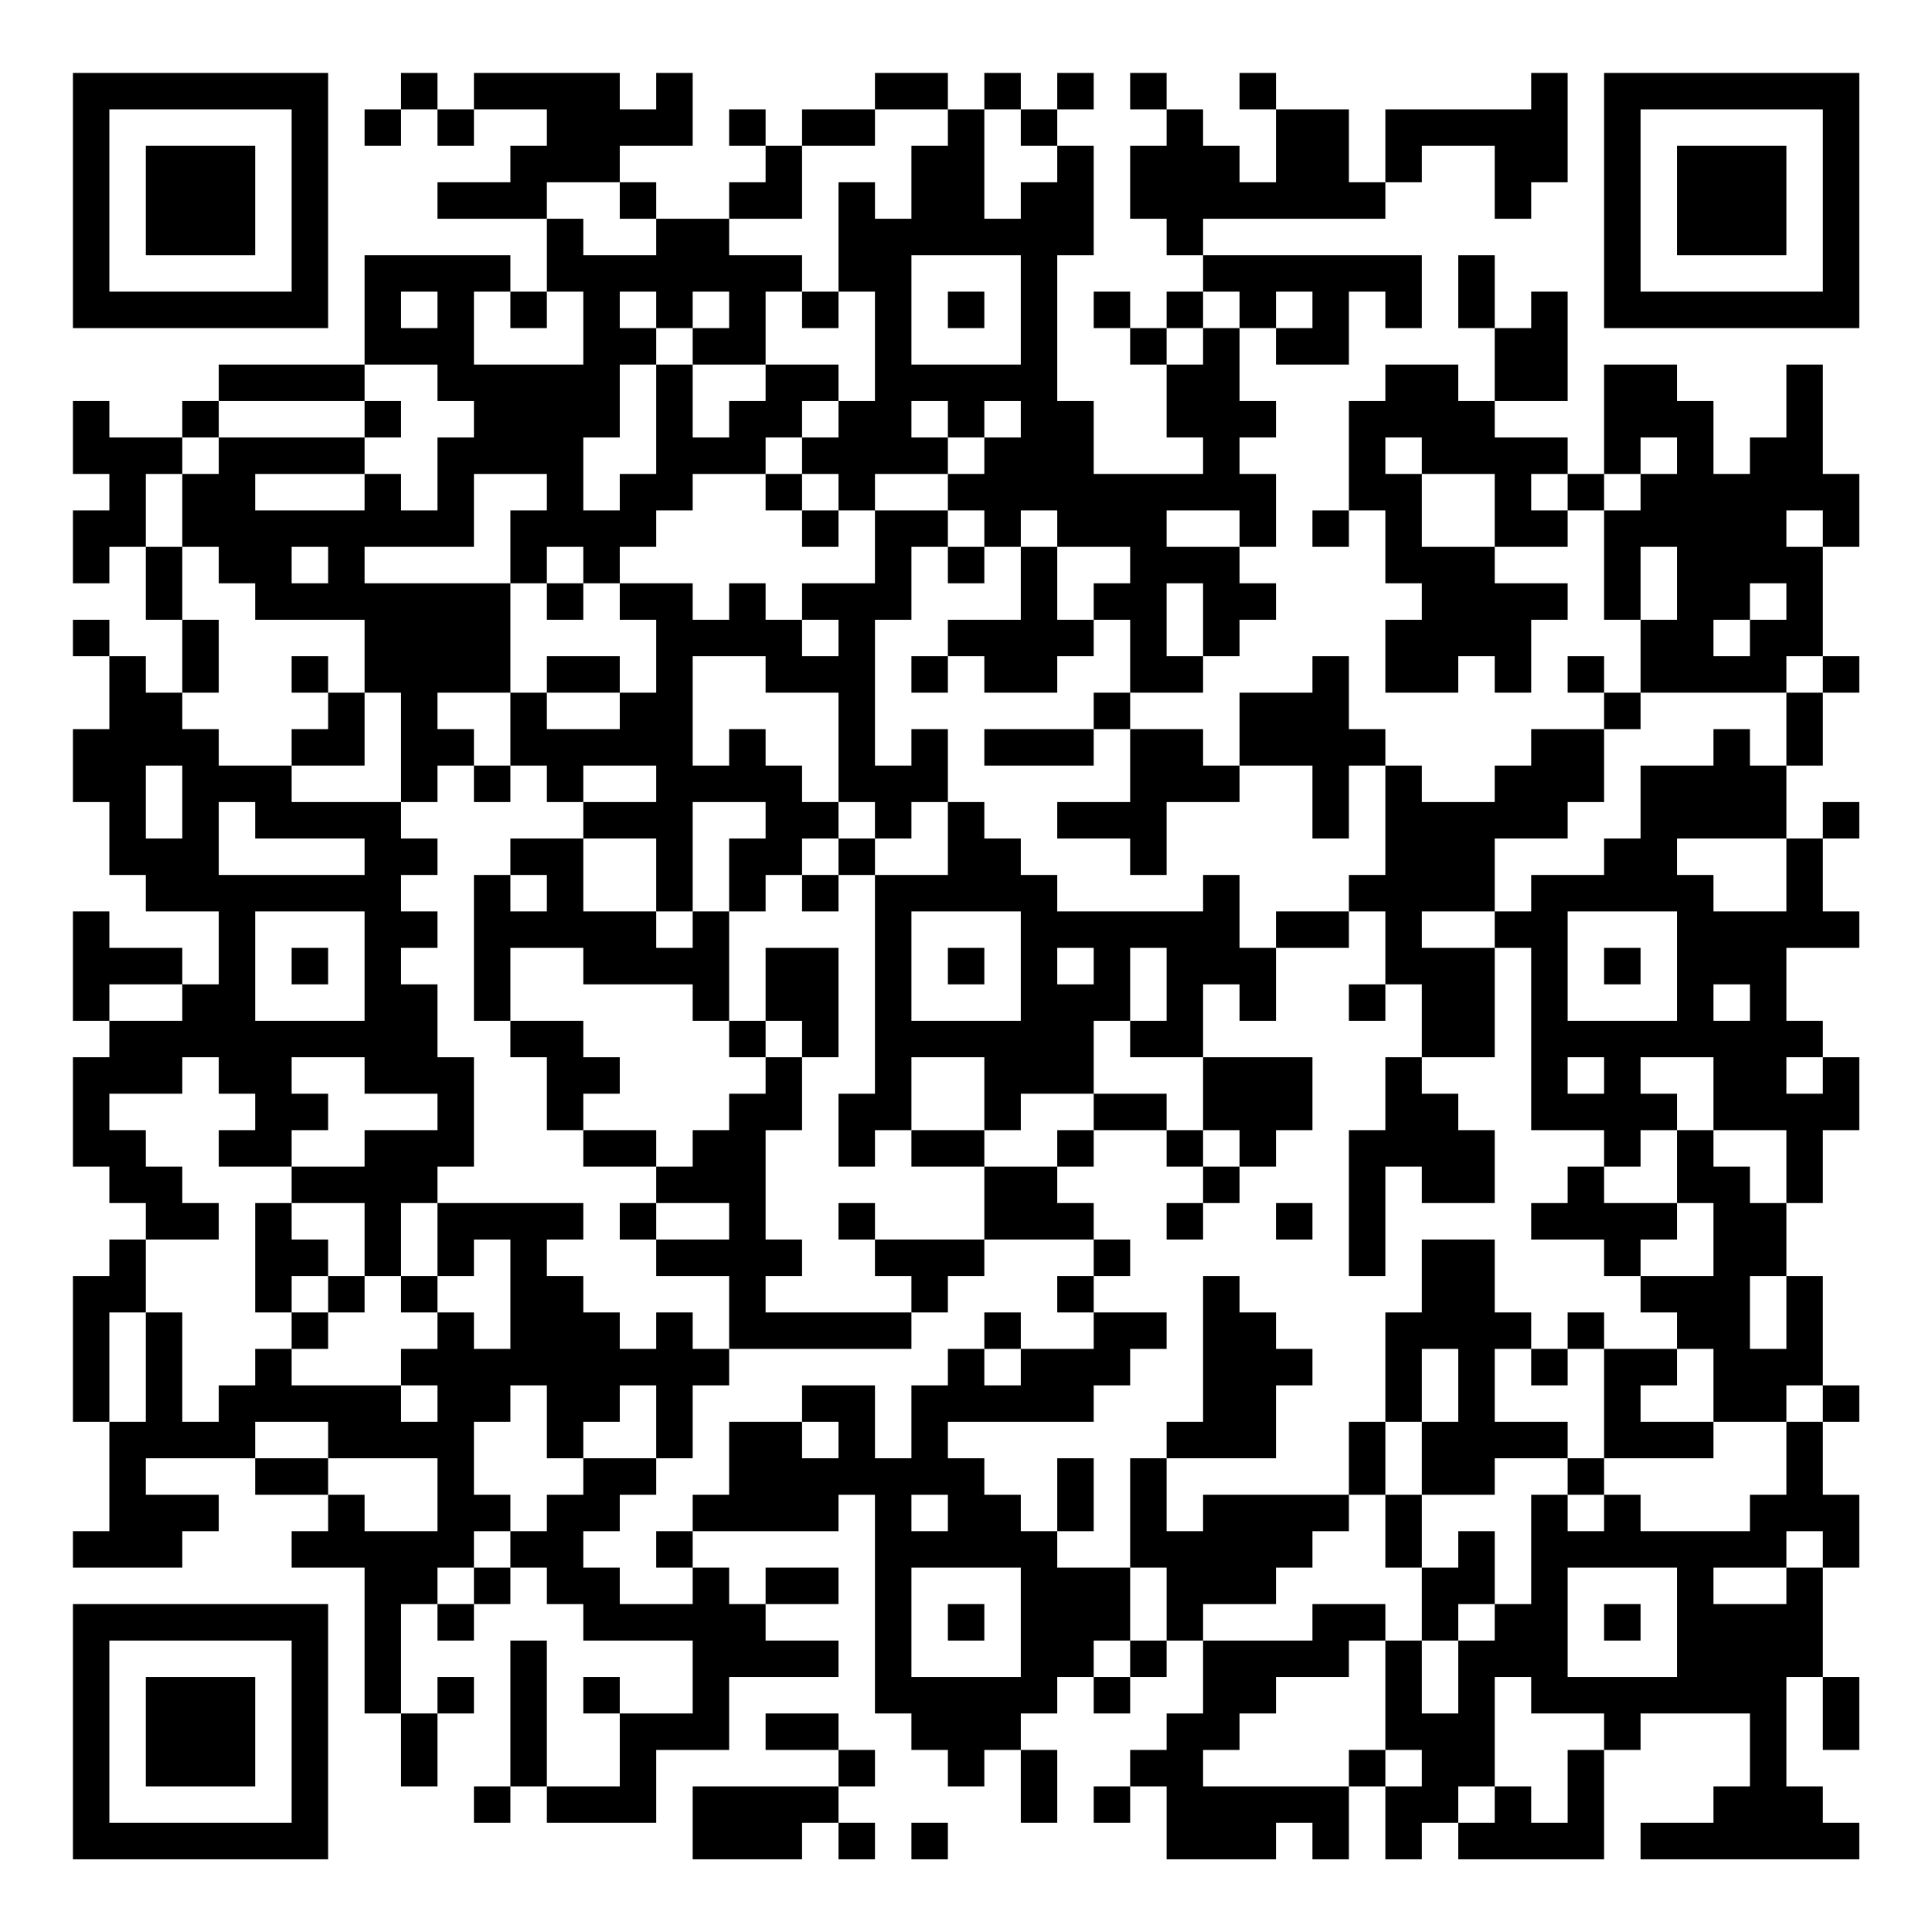 <?xml version="1.0" encoding="UTF-8"?>
<svg xmlns="http://www.w3.org/2000/svg" version="1.1" width="200" height="200" viewBox="0 0 200 200"><rect x="0" y="0" width="200" height="200" fill="#ffffff"/><g transform="scale(3.774)"><g transform="translate(2,2)"><path fill-rule="evenodd" d="M9 0L9 1L8 1L8 2L9 2L9 1L10 1L10 2L11 2L11 1L13 1L13 2L12 2L12 3L10 3L10 4L13 4L13 6L12 6L12 5L8 5L8 8L4 8L4 9L3 9L3 10L1 10L1 9L0 9L0 11L1 11L1 12L0 12L0 14L1 14L1 13L2 13L2 15L3 15L3 17L2 17L2 16L1 16L1 15L0 15L0 16L1 16L1 18L0 18L0 20L1 20L1 22L2 22L2 23L4 23L4 25L3 25L3 24L1 24L1 23L0 23L0 26L1 26L1 27L0 27L0 30L1 30L1 31L2 31L2 32L1 32L1 33L0 33L0 37L1 37L1 40L0 40L0 41L3 41L3 40L4 40L4 39L2 39L2 38L5 38L5 39L7 39L7 40L6 40L6 41L8 41L8 45L9 45L9 47L10 47L10 45L11 45L11 44L10 44L10 45L9 45L9 42L10 42L10 43L11 43L11 42L12 42L12 41L13 41L13 42L14 42L14 43L17 43L17 45L15 45L15 44L14 44L14 45L15 45L15 47L13 47L13 43L12 43L12 47L11 47L11 48L12 48L12 47L13 47L13 48L16 48L16 46L18 46L18 44L21 44L21 43L19 43L19 42L21 42L21 41L19 41L19 42L18 42L18 41L17 41L17 40L21 40L21 39L22 39L22 45L23 45L23 46L24 46L24 47L25 47L25 46L26 46L26 48L27 48L27 46L26 46L26 45L27 45L27 44L28 44L28 45L29 45L29 44L30 44L30 43L31 43L31 45L30 45L30 46L29 46L29 47L28 47L28 48L29 48L29 47L30 47L30 49L33 49L33 48L34 48L34 49L35 49L35 47L36 47L36 49L37 49L37 48L38 48L38 49L42 49L42 46L43 46L43 45L46 45L46 47L45 47L45 48L43 48L43 49L49 49L49 48L48 48L48 47L47 47L47 44L48 44L48 46L49 46L49 44L48 44L48 41L49 41L49 39L48 39L48 37L49 37L49 36L48 36L48 33L47 33L47 31L48 31L48 29L49 29L49 27L48 27L48 26L47 26L47 24L49 24L49 23L48 23L48 21L49 21L49 20L48 20L48 21L47 21L47 19L48 19L48 17L49 17L49 16L48 16L48 13L49 13L49 11L48 11L48 8L47 8L47 10L46 10L46 11L45 11L45 9L44 9L44 8L42 8L42 11L41 11L41 10L39 10L39 9L41 9L41 6L40 6L40 7L39 7L39 5L38 5L38 7L39 7L39 9L38 9L38 8L36 8L36 9L35 9L35 12L34 12L34 13L35 13L35 12L36 12L36 14L37 14L37 15L36 15L36 17L38 17L38 16L39 16L39 17L40 17L40 15L41 15L41 14L39 14L39 13L41 13L41 12L42 12L42 15L43 15L43 17L42 17L42 16L41 16L41 17L42 17L42 18L40 18L40 19L39 19L39 20L37 20L37 19L36 19L36 18L35 18L35 16L34 16L34 17L32 17L32 19L31 19L31 18L29 18L29 17L31 17L31 16L32 16L32 15L33 15L33 14L32 14L32 13L33 13L33 11L32 11L32 10L33 10L33 9L32 9L32 7L33 7L33 8L35 8L35 6L36 6L36 7L37 7L37 5L31 5L31 4L36 4L36 3L37 3L37 2L39 2L39 4L40 4L40 3L41 3L41 0L40 0L40 1L36 1L36 3L35 3L35 1L33 1L33 0L32 0L32 1L33 1L33 3L32 3L32 2L31 2L31 1L30 1L30 0L29 0L29 1L30 1L30 2L29 2L29 4L30 4L30 5L31 5L31 6L30 6L30 7L29 7L29 6L28 6L28 7L29 7L29 8L30 8L30 10L31 10L31 11L28 11L28 9L27 9L27 5L28 5L28 2L27 2L27 1L28 1L28 0L27 0L27 1L26 1L26 0L25 0L25 1L24 1L24 0L22 0L22 1L20 1L20 2L19 2L19 1L18 1L18 2L19 2L19 3L18 3L18 4L16 4L16 3L15 3L15 2L17 2L17 0L16 0L16 1L15 1L15 0L11 0L11 1L10 1L10 0ZM22 1L22 2L20 2L20 4L18 4L18 5L20 5L20 6L19 6L19 8L17 8L17 7L18 7L18 6L17 6L17 7L16 7L16 6L15 6L15 7L16 7L16 8L15 8L15 10L14 10L14 12L15 12L15 11L16 11L16 8L17 8L17 10L18 10L18 9L19 9L19 8L21 8L21 9L20 9L20 10L19 10L19 11L17 11L17 12L16 12L16 13L15 13L15 14L14 14L14 13L13 13L13 14L12 14L12 12L13 12L13 11L11 11L11 13L8 13L8 14L12 14L12 17L10 17L10 18L11 18L11 19L10 19L10 20L9 20L9 17L8 17L8 15L5 15L5 14L4 14L4 13L3 13L3 11L4 11L4 10L8 10L8 11L5 11L5 12L8 12L8 11L9 11L9 12L10 12L10 10L11 10L11 9L10 9L10 8L8 8L8 9L4 9L4 10L3 10L3 11L2 11L2 13L3 13L3 15L4 15L4 17L3 17L3 18L4 18L4 19L6 19L6 20L9 20L9 21L10 21L10 22L9 22L9 23L10 23L10 24L9 24L9 25L10 25L10 27L11 27L11 30L10 30L10 31L9 31L9 33L8 33L8 31L6 31L6 30L8 30L8 29L10 29L10 28L8 28L8 27L6 27L6 28L7 28L7 29L6 29L6 30L4 30L4 29L5 29L5 28L4 28L4 27L3 27L3 28L1 28L1 29L2 29L2 30L3 30L3 31L4 31L4 32L2 32L2 34L1 34L1 37L2 37L2 34L3 34L3 37L4 37L4 36L5 36L5 35L6 35L6 36L9 36L9 37L10 37L10 36L9 36L9 35L10 35L10 34L11 34L11 35L12 35L12 32L11 32L11 33L10 33L10 31L14 31L14 32L13 32L13 33L14 33L14 34L15 34L15 35L16 35L16 34L17 34L17 35L18 35L18 36L17 36L17 38L16 38L16 36L15 36L15 37L14 37L14 38L13 38L13 36L12 36L12 37L11 37L11 39L12 39L12 40L11 40L11 41L10 41L10 42L11 42L11 41L12 41L12 40L13 40L13 39L14 39L14 38L16 38L16 39L15 39L15 40L14 40L14 41L15 41L15 42L17 42L17 41L16 41L16 40L17 40L17 39L18 39L18 37L20 37L20 38L21 38L21 37L20 37L20 36L22 36L22 38L23 38L23 36L24 36L24 35L25 35L25 36L26 36L26 35L28 35L28 34L30 34L30 35L29 35L29 36L28 36L28 37L24 37L24 38L25 38L25 39L26 39L26 40L27 40L27 41L29 41L29 43L28 43L28 44L29 44L29 43L30 43L30 41L29 41L29 38L30 38L30 40L31 40L31 39L35 39L35 40L34 40L34 41L33 41L33 42L31 42L31 43L34 43L34 42L36 42L36 43L35 43L35 44L33 44L33 45L32 45L32 46L31 46L31 47L35 47L35 46L36 46L36 47L37 47L37 46L36 46L36 43L37 43L37 45L38 45L38 43L39 43L39 42L40 42L40 39L41 39L41 40L42 40L42 39L43 39L43 40L46 40L46 39L47 39L47 37L48 37L48 36L47 36L47 37L45 37L45 35L44 35L44 34L43 34L43 33L45 33L45 31L44 31L44 29L45 29L45 30L46 30L46 31L47 31L47 29L45 29L45 27L43 27L43 28L44 28L44 29L43 29L43 30L42 30L42 29L40 29L40 24L39 24L39 23L40 23L40 22L42 22L42 21L43 21L43 19L45 19L45 18L46 18L46 19L47 19L47 17L48 17L48 16L47 16L47 17L43 17L43 18L42 18L42 20L41 20L41 21L39 21L39 23L37 23L37 24L39 24L39 27L37 27L37 25L36 25L36 23L35 23L35 22L36 22L36 19L35 19L35 21L34 21L34 19L32 19L32 20L30 20L30 22L29 22L29 21L27 21L27 20L29 20L29 18L28 18L28 17L29 17L29 15L28 15L28 14L29 14L29 13L27 13L27 12L26 12L26 13L25 13L25 12L24 12L24 11L25 11L25 10L26 10L26 9L25 9L25 10L24 10L24 9L23 9L23 10L24 10L24 11L22 11L22 12L21 12L21 11L20 11L20 10L21 10L21 9L22 9L22 6L21 6L21 3L22 3L22 4L23 4L23 2L24 2L24 1ZM25 1L25 4L26 4L26 3L27 3L27 2L26 2L26 1ZM13 3L13 4L14 4L14 5L16 5L16 4L15 4L15 3ZM23 5L23 8L26 8L26 5ZM9 6L9 7L10 7L10 6ZM11 6L11 8L14 8L14 6L13 6L13 7L12 7L12 6ZM20 6L20 7L21 7L21 6ZM24 6L24 7L25 7L25 6ZM31 6L31 7L30 7L30 8L31 8L31 7L32 7L32 6ZM33 6L33 7L34 7L34 6ZM8 9L8 10L9 10L9 9ZM36 10L36 11L37 11L37 13L39 13L39 11L37 11L37 10ZM43 10L43 11L42 11L42 12L43 12L43 11L44 11L44 10ZM19 11L19 12L20 12L20 13L21 13L21 12L20 12L20 11ZM40 11L40 12L41 12L41 11ZM22 12L22 14L20 14L20 15L19 15L19 14L18 14L18 15L17 15L17 14L15 14L15 15L16 15L16 17L15 17L15 16L13 16L13 17L12 17L12 19L11 19L11 20L12 20L12 19L13 19L13 20L14 20L14 21L12 21L12 22L11 22L11 26L12 26L12 27L13 27L13 29L14 29L14 30L16 30L16 31L15 31L15 32L16 32L16 33L18 33L18 35L23 35L23 34L24 34L24 33L25 33L25 32L28 32L28 33L27 33L27 34L28 34L28 33L29 33L29 32L28 32L28 31L27 31L27 30L28 30L28 29L30 29L30 30L31 30L31 31L30 31L30 32L31 32L31 31L32 31L32 30L33 30L33 29L34 29L34 27L31 27L31 25L32 25L32 26L33 26L33 24L35 24L35 23L33 23L33 24L32 24L32 22L31 22L31 23L27 23L27 22L26 22L26 21L25 21L25 20L24 20L24 18L23 18L23 19L22 19L22 15L23 15L23 13L24 13L24 14L25 14L25 13L24 13L24 12ZM30 12L30 13L32 13L32 12ZM47 12L47 13L48 13L48 12ZM6 13L6 14L7 14L7 13ZM26 13L26 15L24 15L24 16L23 16L23 17L24 17L24 16L25 16L25 17L27 17L27 16L28 16L28 15L27 15L27 13ZM43 13L43 15L44 15L44 13ZM13 14L13 15L14 15L14 14ZM30 14L30 16L31 16L31 14ZM46 14L46 15L45 15L45 16L46 16L46 15L47 15L47 14ZM20 15L20 16L21 16L21 15ZM6 16L6 17L7 17L7 18L6 18L6 19L8 19L8 17L7 17L7 16ZM17 16L17 19L18 19L18 18L19 18L19 19L20 19L20 20L21 20L21 21L20 21L20 22L19 22L19 23L18 23L18 21L19 21L19 20L17 20L17 23L16 23L16 21L14 21L14 23L16 23L16 24L17 24L17 23L18 23L18 26L17 26L17 25L14 25L14 24L12 24L12 26L14 26L14 27L15 27L15 28L14 28L14 29L16 29L16 30L17 30L17 29L18 29L18 28L19 28L19 27L20 27L20 29L19 29L19 32L20 32L20 33L19 33L19 34L23 34L23 33L22 33L22 32L25 32L25 30L27 30L27 29L28 29L28 28L30 28L30 29L31 29L31 30L32 30L32 29L31 29L31 27L29 27L29 26L30 26L30 24L29 24L29 26L28 26L28 28L26 28L26 29L25 29L25 27L23 27L23 29L22 29L22 30L21 30L21 28L22 28L22 22L24 22L24 20L23 20L23 21L22 21L22 20L21 20L21 17L19 17L19 16ZM13 17L13 18L15 18L15 17ZM25 18L25 19L28 19L28 18ZM2 19L2 21L3 21L3 19ZM14 19L14 20L16 20L16 19ZM4 20L4 22L8 22L8 21L5 21L5 20ZM21 21L21 22L20 22L20 23L21 23L21 22L22 22L22 21ZM44 21L44 22L45 22L45 23L47 23L47 21ZM12 22L12 23L13 23L13 22ZM5 23L5 26L8 26L8 23ZM23 23L23 26L26 26L26 23ZM41 23L41 26L44 26L44 23ZM6 24L6 25L7 25L7 24ZM19 24L19 26L18 26L18 27L19 27L19 26L20 26L20 27L21 27L21 24ZM24 24L24 25L25 25L25 24ZM27 24L27 25L28 25L28 24ZM42 24L42 25L43 25L43 24ZM1 25L1 26L3 26L3 25ZM35 25L35 26L36 26L36 25ZM45 25L45 26L46 26L46 25ZM36 27L36 29L35 29L35 33L36 33L36 30L37 30L37 31L39 31L39 29L38 29L38 28L37 28L37 27ZM41 27L41 28L42 28L42 27ZM47 27L47 28L48 28L48 27ZM23 29L23 30L25 30L25 29ZM41 30L41 31L40 31L40 32L42 32L42 33L43 33L43 32L44 32L44 31L42 31L42 30ZM5 31L5 34L6 34L6 35L7 35L7 34L8 34L8 33L7 33L7 32L6 32L6 31ZM16 31L16 32L18 32L18 31ZM21 31L21 32L22 32L22 31ZM33 31L33 32L34 32L34 31ZM37 32L37 34L36 34L36 37L35 37L35 39L36 39L36 41L37 41L37 43L38 43L38 42L39 42L39 40L38 40L38 41L37 41L37 39L39 39L39 38L41 38L41 39L42 39L42 38L45 38L45 37L43 37L43 36L44 36L44 35L42 35L42 34L41 34L41 35L40 35L40 34L39 34L39 32ZM6 33L6 34L7 34L7 33ZM9 33L9 34L10 34L10 33ZM31 33L31 37L30 37L30 38L33 38L33 36L34 36L34 35L33 35L33 34L32 34L32 33ZM46 33L46 35L47 35L47 33ZM25 34L25 35L26 35L26 34ZM37 35L37 37L36 37L36 39L37 39L37 37L38 37L38 35ZM39 35L39 37L41 37L41 38L42 38L42 35L41 35L41 36L40 36L40 35ZM5 37L5 38L7 38L7 39L8 39L8 40L10 40L10 38L7 38L7 37ZM27 38L27 40L28 40L28 38ZM23 39L23 40L24 40L24 39ZM47 40L47 41L45 41L45 42L47 42L47 41L48 41L48 40ZM23 41L23 44L26 44L26 41ZM41 41L41 44L44 44L44 41ZM24 42L24 43L25 43L25 42ZM42 42L42 43L43 43L43 42ZM39 44L39 47L38 47L38 48L39 48L39 47L40 47L40 48L41 48L41 46L42 46L42 45L40 45L40 44ZM19 45L19 46L21 46L21 47L17 47L17 49L20 49L20 48L21 48L21 49L22 49L22 48L21 48L21 47L22 47L22 46L21 46L21 45ZM23 48L23 49L24 49L24 48ZM0 0L0 7L7 7L7 0ZM1 1L1 6L6 6L6 1ZM2 2L2 5L5 5L5 2ZM42 0L42 7L49 7L49 0ZM43 1L43 6L48 6L48 1ZM44 2L44 5L47 5L47 2ZM0 42L0 49L7 49L7 42ZM1 43L1 48L6 48L6 43ZM2 44L2 47L5 47L5 44Z" fill="#000000"/></g></g></svg>
